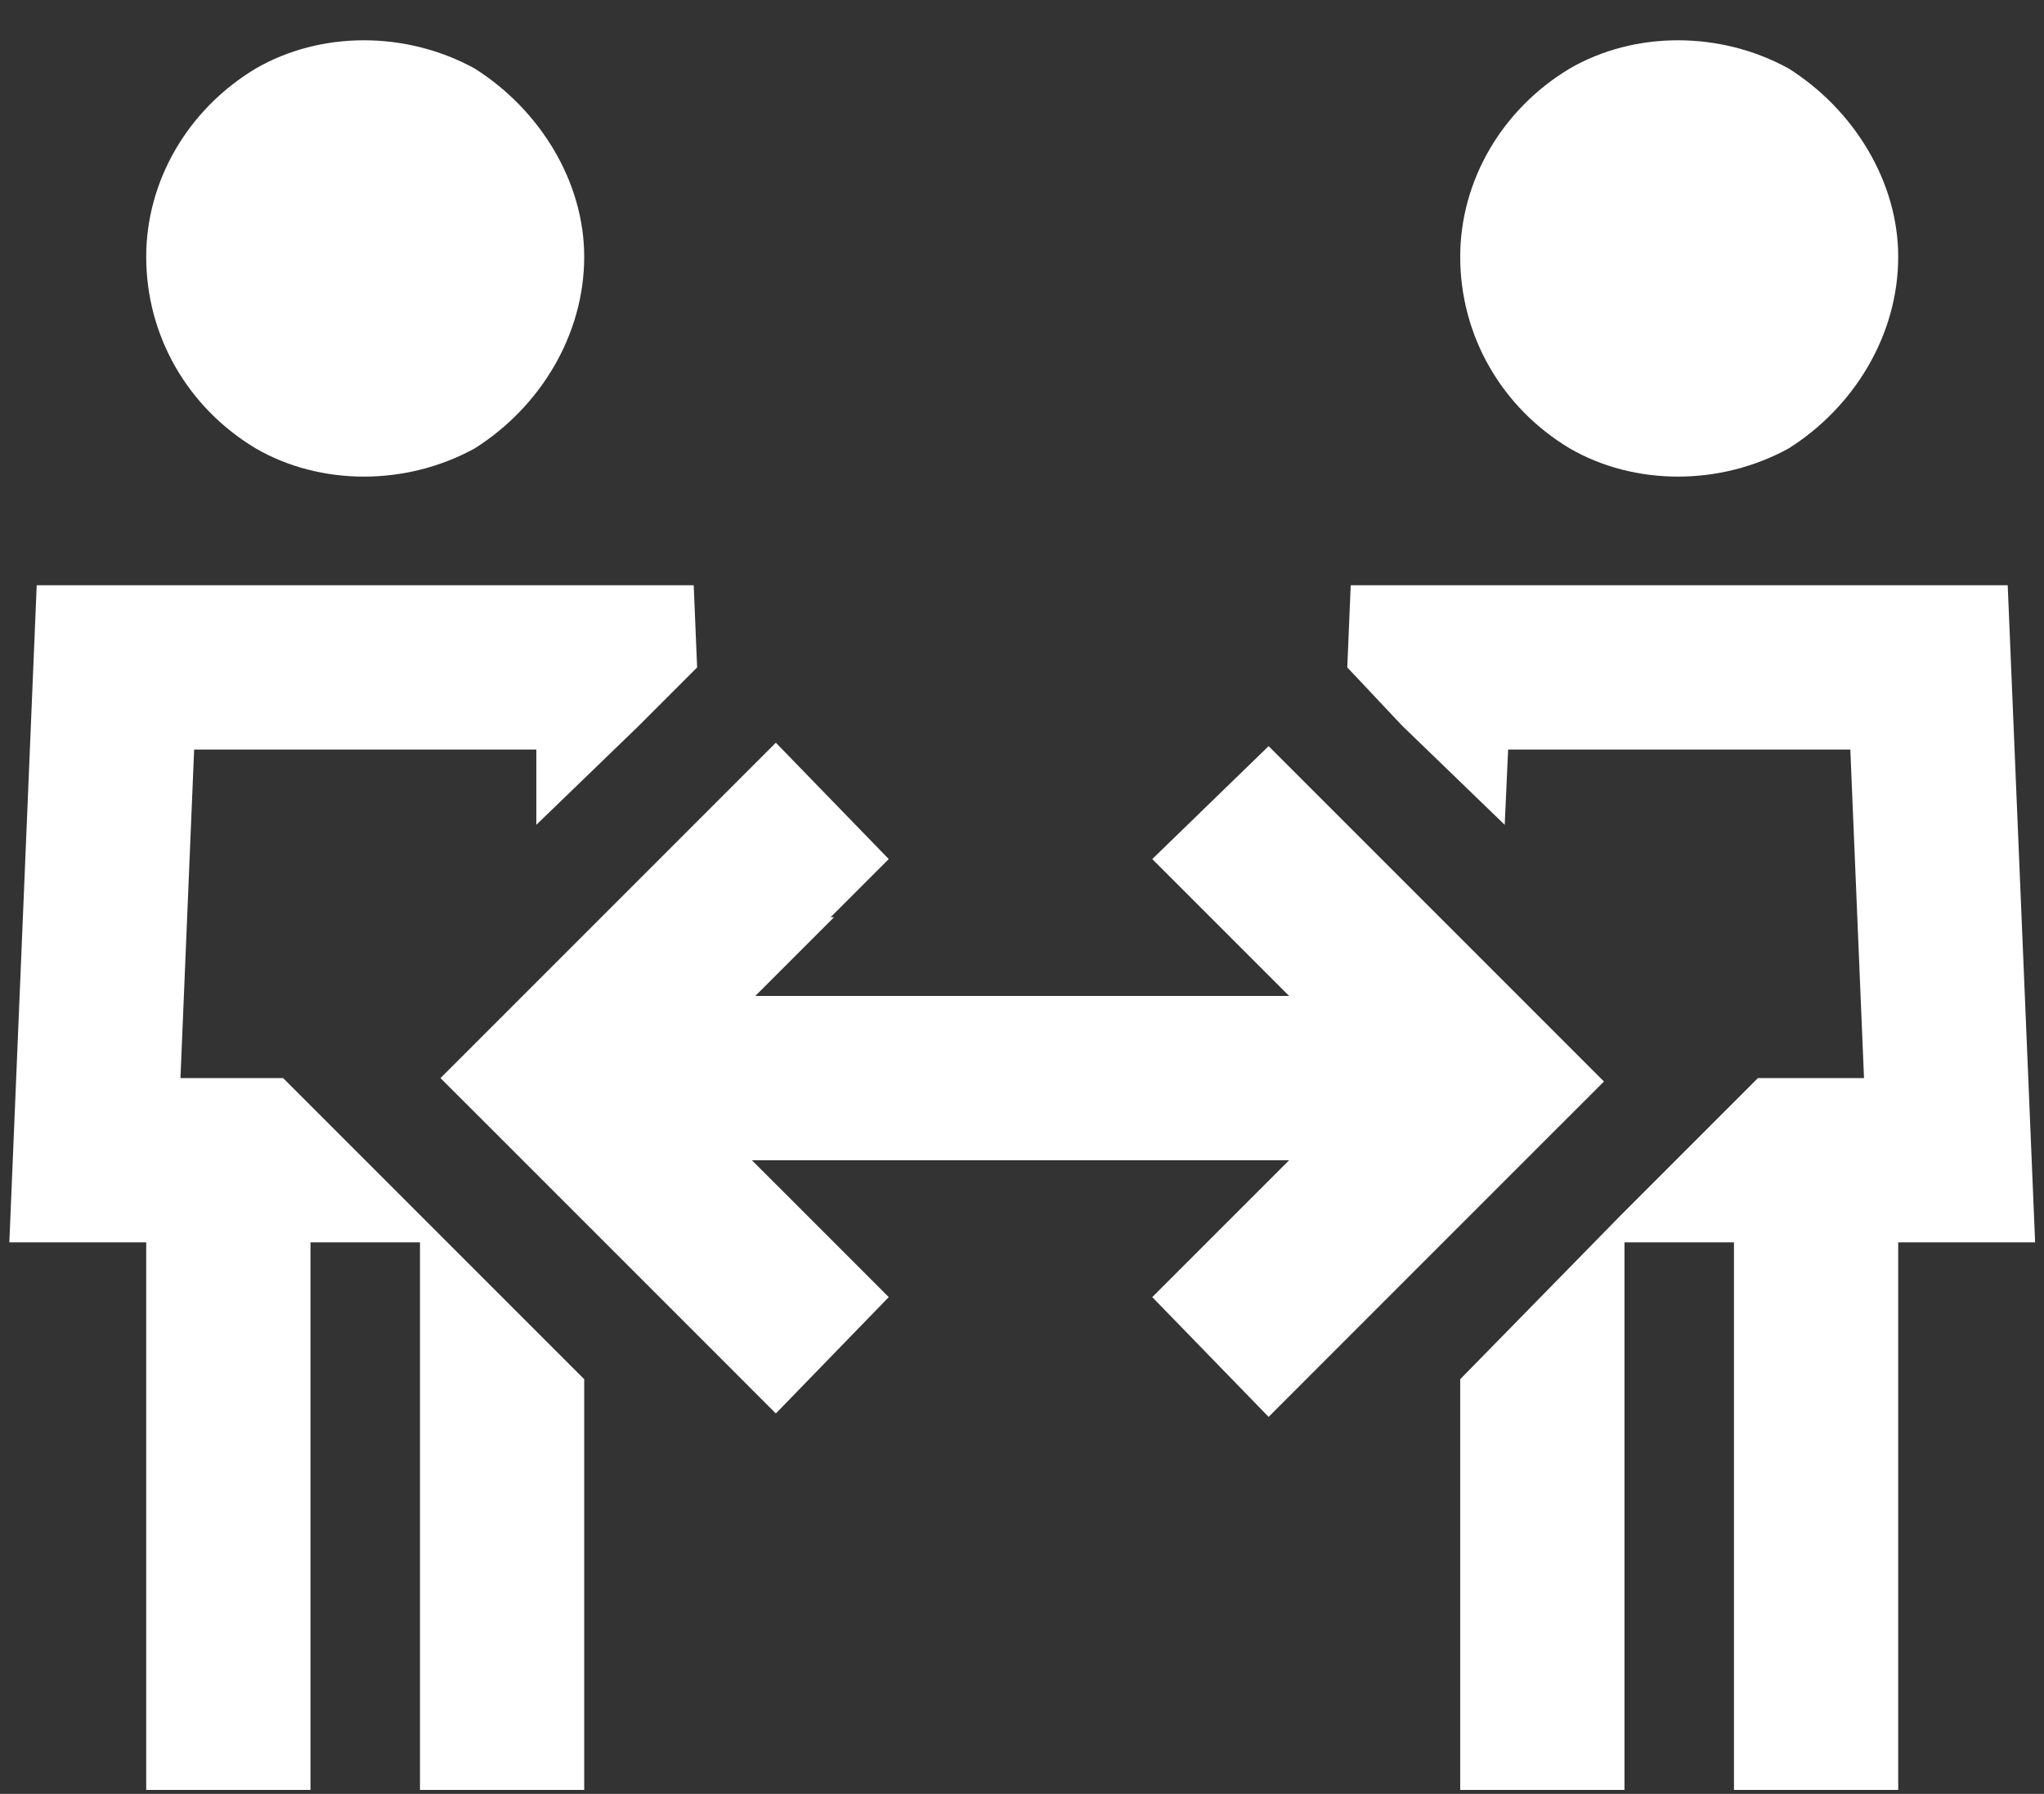 <svg width="49" height="43" viewBox="0 0 49 43" fill="none" xmlns="http://www.w3.org/2000/svg">
<rect x="0" y="0" width="49" height="43" fill="#333333" stroke="none"/>
<path d="M3.505 6.154C3.505 4.35 4.49 2.627 6.13 1.643C7.689 0.74 9.74 0.74 11.38 1.643C12.939 2.627 14.005 4.35 14.005 6.154C14.005 8.041 12.939 9.764 11.38 10.748C9.74 11.65 7.689 11.65 6.13 10.748C4.49 9.764 3.505 8.041 3.505 6.154ZM4.654 17.967L4.326 25.842H6.787L10.068 29.123L14.005 33.06V40.935V42.904H10.068V40.935V29.779H7.443V40.935V42.904H3.505V40.935V29.779H0.224L0.388 25.842L0.88 14.029H16.63L16.712 15.998L15.318 17.393L12.857 19.771V17.967H4.654ZM35.005 40.935V33.06L38.861 29.123L42.142 25.842H44.685L44.357 17.967H36.154L36.072 19.771L33.611 17.393L32.298 15.998L32.38 14.029H48.13L48.623 25.842L48.787 29.779H45.505V40.935V42.904H41.568V40.935V29.779H38.943V40.935V42.904H35.005V40.935ZM35.005 6.154C35.005 4.35 35.99 2.627 37.63 1.643C39.189 0.74 41.24 0.74 42.88 1.643C44.439 2.627 45.505 4.35 45.505 6.154C45.505 8.041 44.439 9.764 42.88 10.748C41.24 11.65 39.189 11.65 37.63 10.748C35.99 9.764 35.005 8.041 35.005 6.154ZM19.994 21.986L18.107 23.873H30.904L29.017 21.986L27.623 20.592L30.412 17.885L31.806 19.279L37.056 24.529L38.451 25.924L37.056 27.318L31.806 32.568L30.412 33.963L27.623 31.092L29.017 29.697L30.904 27.811H18.025L19.912 29.697L21.306 31.092L18.599 33.881L17.205 32.486L11.955 27.236L10.56 25.842L11.955 24.447L17.205 19.197L18.599 17.803L21.306 20.592L19.912 21.986H19.994Z" fill="white"/>
</svg>
